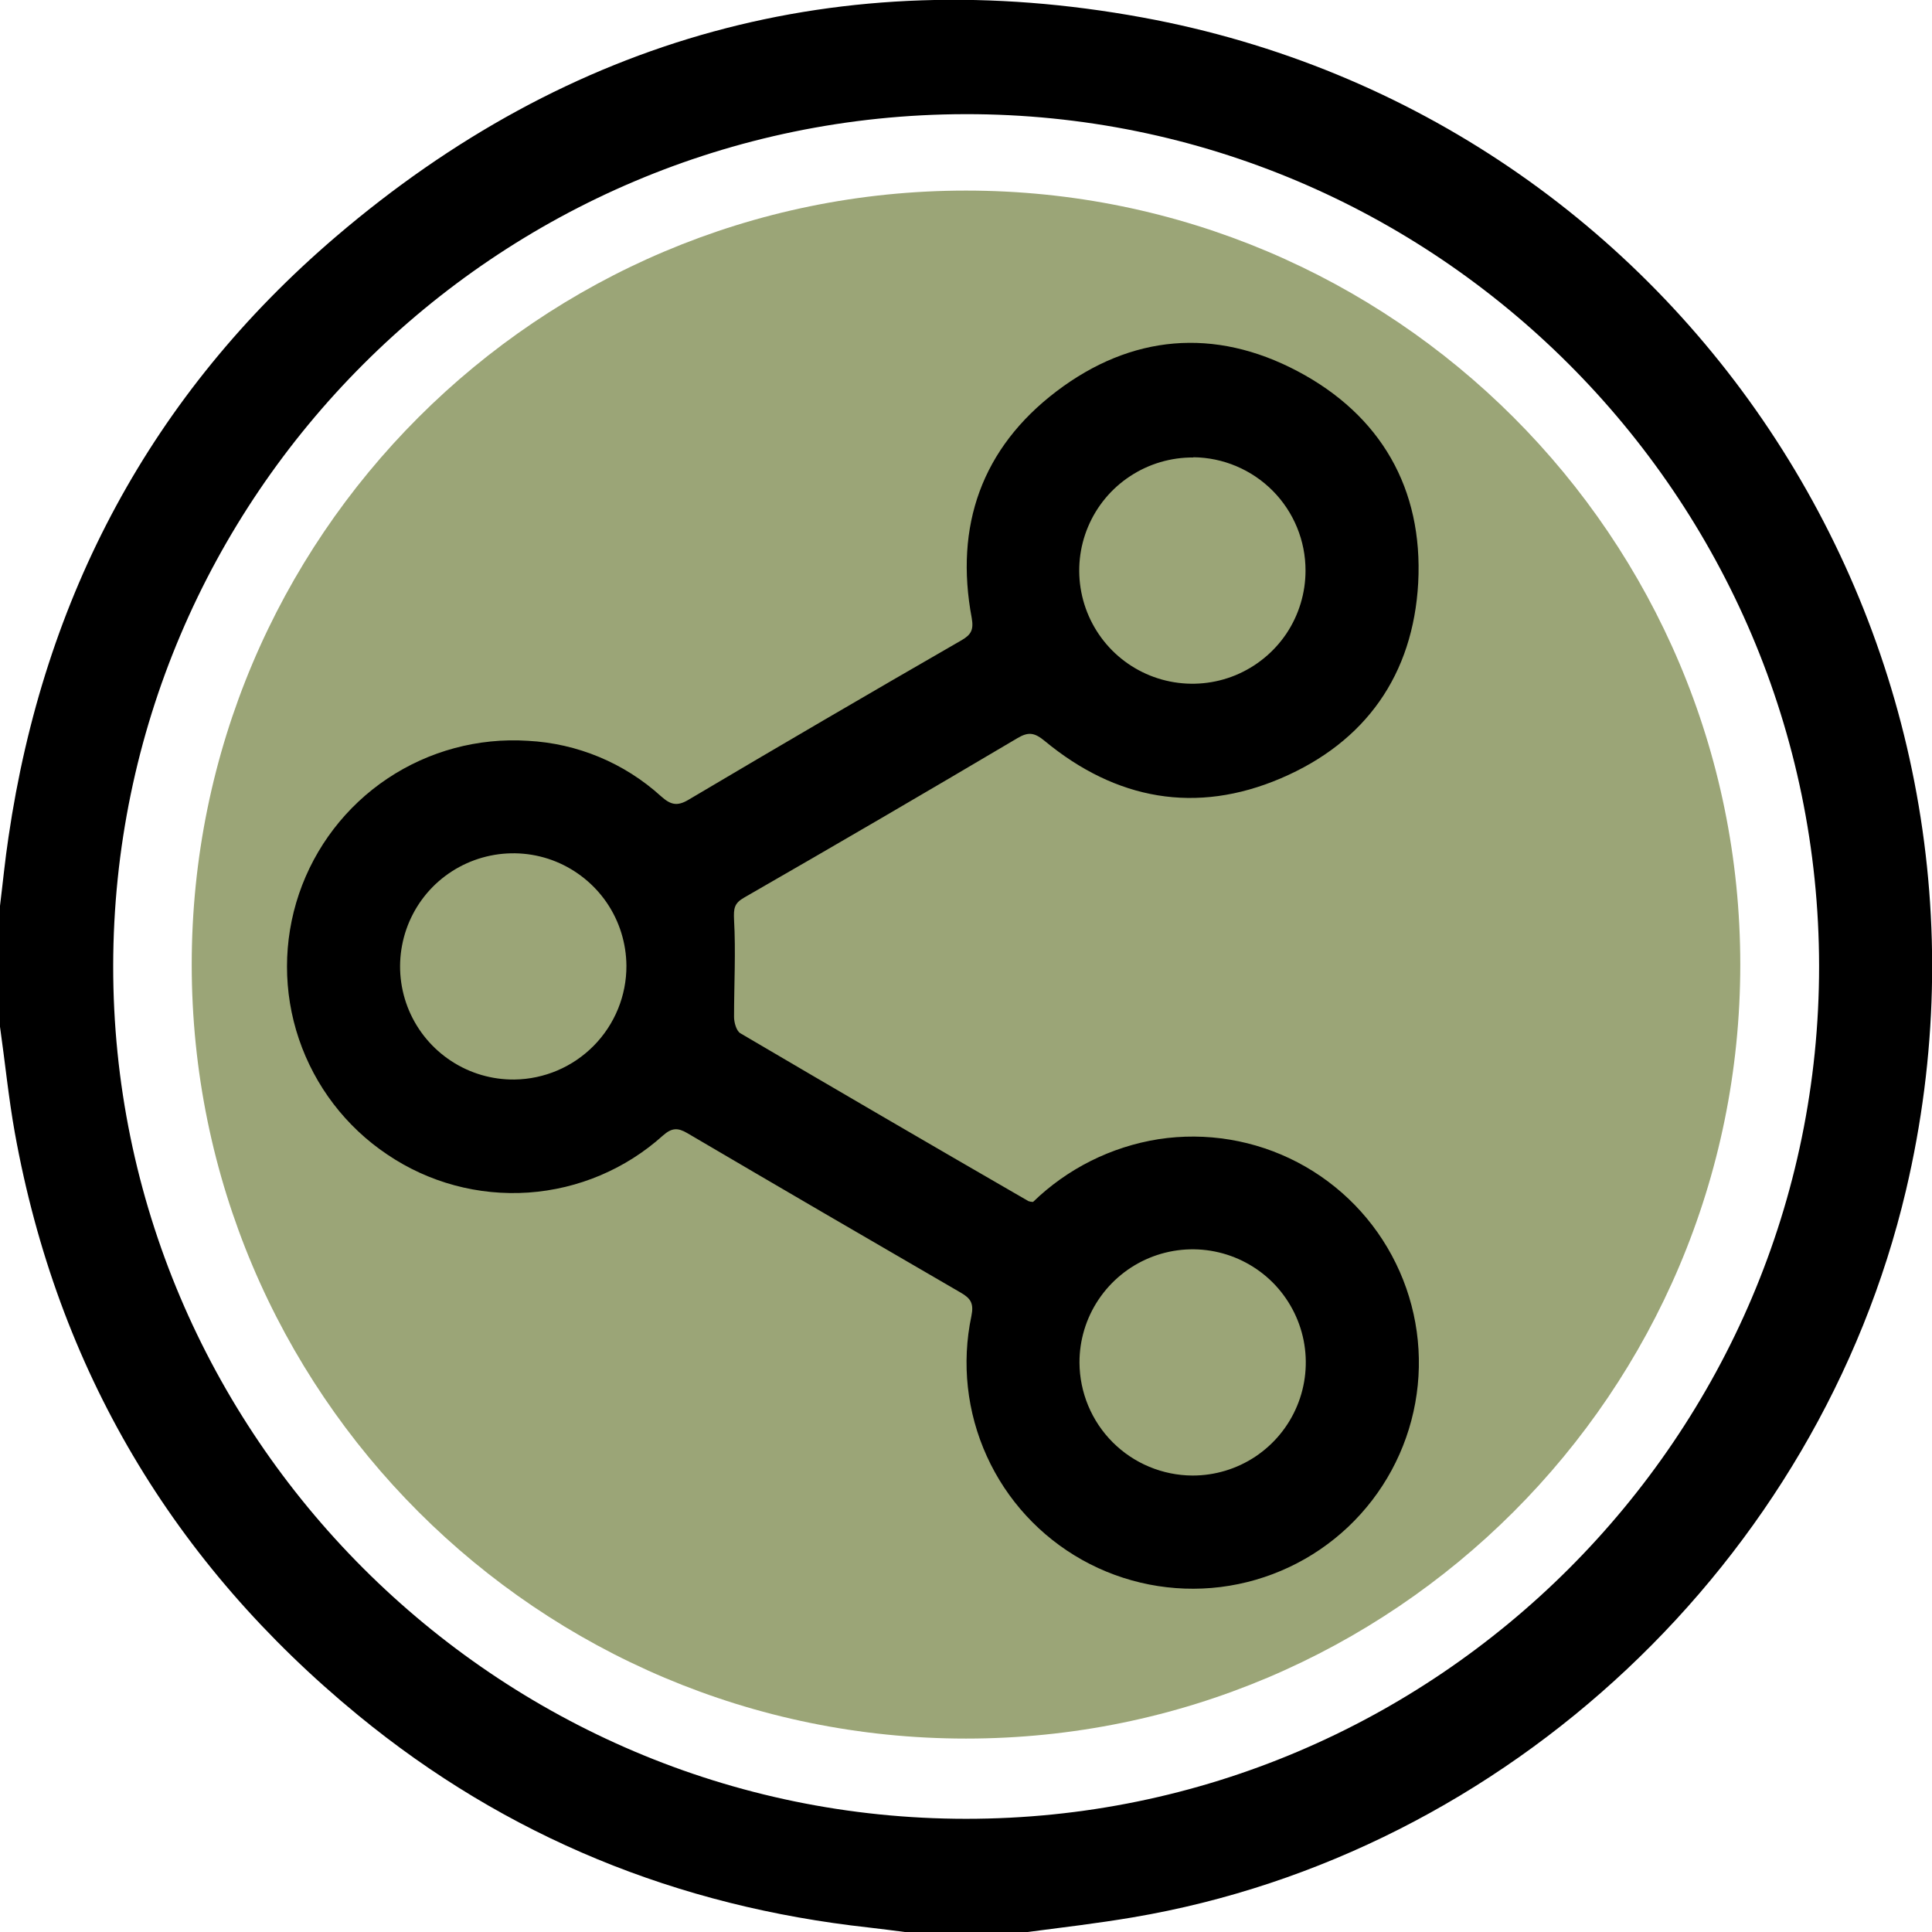 <svg width="34" height="34" viewBox="0 0 34 34" fill="none" xmlns="http://www.w3.org/2000/svg">
<g clip-path="url(#clip0_396_92)">
<path d="M17 30.596C24.526 30.596 30.626 24.498 30.626 16.975C30.626 9.453 24.526 3.354 17 3.354C9.474 3.354 3.374 9.453 3.374 16.975C3.374 24.498 9.474 30.596 17 30.596Z" fill="#9BA577"/>
<path d="M0 18.069V15.941C0.05 15.537 0.089 15.13 0.15 14.728C0.771 10.498 2.662 6.943 5.91 4.166C10.016 0.656 14.792 -0.666 20.103 0.307C29.683 2.062 35.772 11.479 33.542 20.948C32.004 27.474 26.518 32.632 19.932 33.743C19.311 33.848 18.69 33.921 18.069 34.002H15.94C15.723 33.975 15.506 33.945 15.289 33.921C11.929 33.552 8.915 32.332 6.302 30.185C3.044 27.51 1.012 24.094 0.261 19.936C0.15 19.317 0.089 18.691 0 18.069ZM32.013 17.005C32.008 8.733 25.26 1.997 16.989 2.009C8.719 2.021 2.003 8.738 1.992 16.994C1.982 25.251 8.727 32.005 16.999 32.008C25.271 32.011 32.018 25.268 32.013 17.002V17.005Z" fill="black"/>
<path d="M18.18 21.152C18.784 20.566 19.555 20.18 20.387 20.048C21.225 19.919 22.083 20.062 22.835 20.455C23.586 20.848 24.193 21.471 24.565 22.233C24.938 22.994 25.058 23.855 24.906 24.69C24.755 25.524 24.341 26.288 23.725 26.871C23.108 27.454 22.322 27.824 21.48 27.929C20.638 28.033 19.785 27.866 19.045 27.452C18.305 27.038 17.716 26.398 17.366 25.626C17.015 24.854 16.92 23.99 17.095 23.16C17.141 22.937 17.082 22.849 16.907 22.748C15.301 21.817 13.697 20.882 12.095 19.941C11.928 19.843 11.822 19.846 11.667 19.983C11.012 20.573 10.178 20.926 9.299 20.987C8.419 21.047 7.545 20.812 6.815 20.317C6.088 19.83 5.542 19.116 5.261 18.287C4.98 17.458 4.981 16.559 5.262 15.73C5.544 14.901 6.091 14.188 6.819 13.701C7.547 13.215 8.415 12.981 9.289 13.037C10.159 13.082 10.988 13.427 11.633 14.013C11.799 14.161 11.913 14.195 12.114 14.076C13.711 13.13 15.314 12.193 16.924 11.266C17.09 11.169 17.137 11.084 17.101 10.877C16.796 9.253 17.279 7.885 18.592 6.887C19.906 5.889 21.372 5.76 22.834 6.532C24.297 7.305 25.046 8.597 24.958 10.257C24.869 11.873 24.034 13.059 22.541 13.697C21.048 14.335 19.638 14.075 18.388 13.042C18.211 12.896 18.104 12.872 17.907 12.989C16.311 13.934 14.707 14.87 13.096 15.796C12.918 15.897 12.91 15.99 12.918 16.185C12.95 16.753 12.918 17.325 12.918 17.896C12.918 17.994 12.959 18.141 13.028 18.183C14.715 19.175 16.405 20.16 18.099 21.138C18.125 21.147 18.152 21.152 18.18 21.152ZM21.001 8.051C20.606 8.048 20.22 8.162 19.89 8.379C19.56 8.595 19.302 8.905 19.149 9.268C18.995 9.632 18.954 10.033 19.029 10.42C19.104 10.807 19.292 11.163 19.57 11.444C19.848 11.724 20.202 11.915 20.589 11.993C20.976 12.071 21.377 12.033 21.742 11.883C22.107 11.732 22.419 11.477 22.639 11.15C22.858 10.822 22.975 10.436 22.975 10.042C22.976 9.516 22.769 9.012 22.399 8.638C22.029 8.265 21.526 8.052 21.001 8.047V8.051ZM11.024 16.995C11.021 16.601 10.902 16.216 10.681 15.89C10.459 15.564 10.146 15.311 9.781 15.162C9.416 15.014 9.015 14.978 8.629 15.058C8.243 15.138 7.889 15.33 7.612 15.611C7.336 15.892 7.149 16.249 7.076 16.636C7.002 17.023 7.045 17.423 7.199 17.786C7.354 18.149 7.612 18.457 7.942 18.673C8.272 18.889 8.658 19.002 9.053 18.998C9.579 18.991 10.081 18.777 10.45 18.402C10.82 18.026 11.026 17.521 11.024 16.995ZM20.984 25.967C21.378 25.968 21.764 25.852 22.092 25.634C22.42 25.415 22.676 25.105 22.827 24.741C22.979 24.377 23.018 23.976 22.942 23.59C22.865 23.203 22.675 22.848 22.397 22.569C22.118 22.291 21.763 22.101 21.376 22.024C20.99 21.947 20.589 21.987 20.225 22.138C19.861 22.289 19.55 22.545 19.331 22.873C19.112 23.201 18.996 23.586 18.997 23.98C19 24.506 19.21 25.01 19.582 25.382C19.954 25.754 20.458 25.964 20.984 25.967Z" fill="black"/>
</g>
<defs>
<clipPath id="clip0_396_92">
<rect width="34" height="34" fill="white"/>
</clipPath>
</defs>
</svg>

